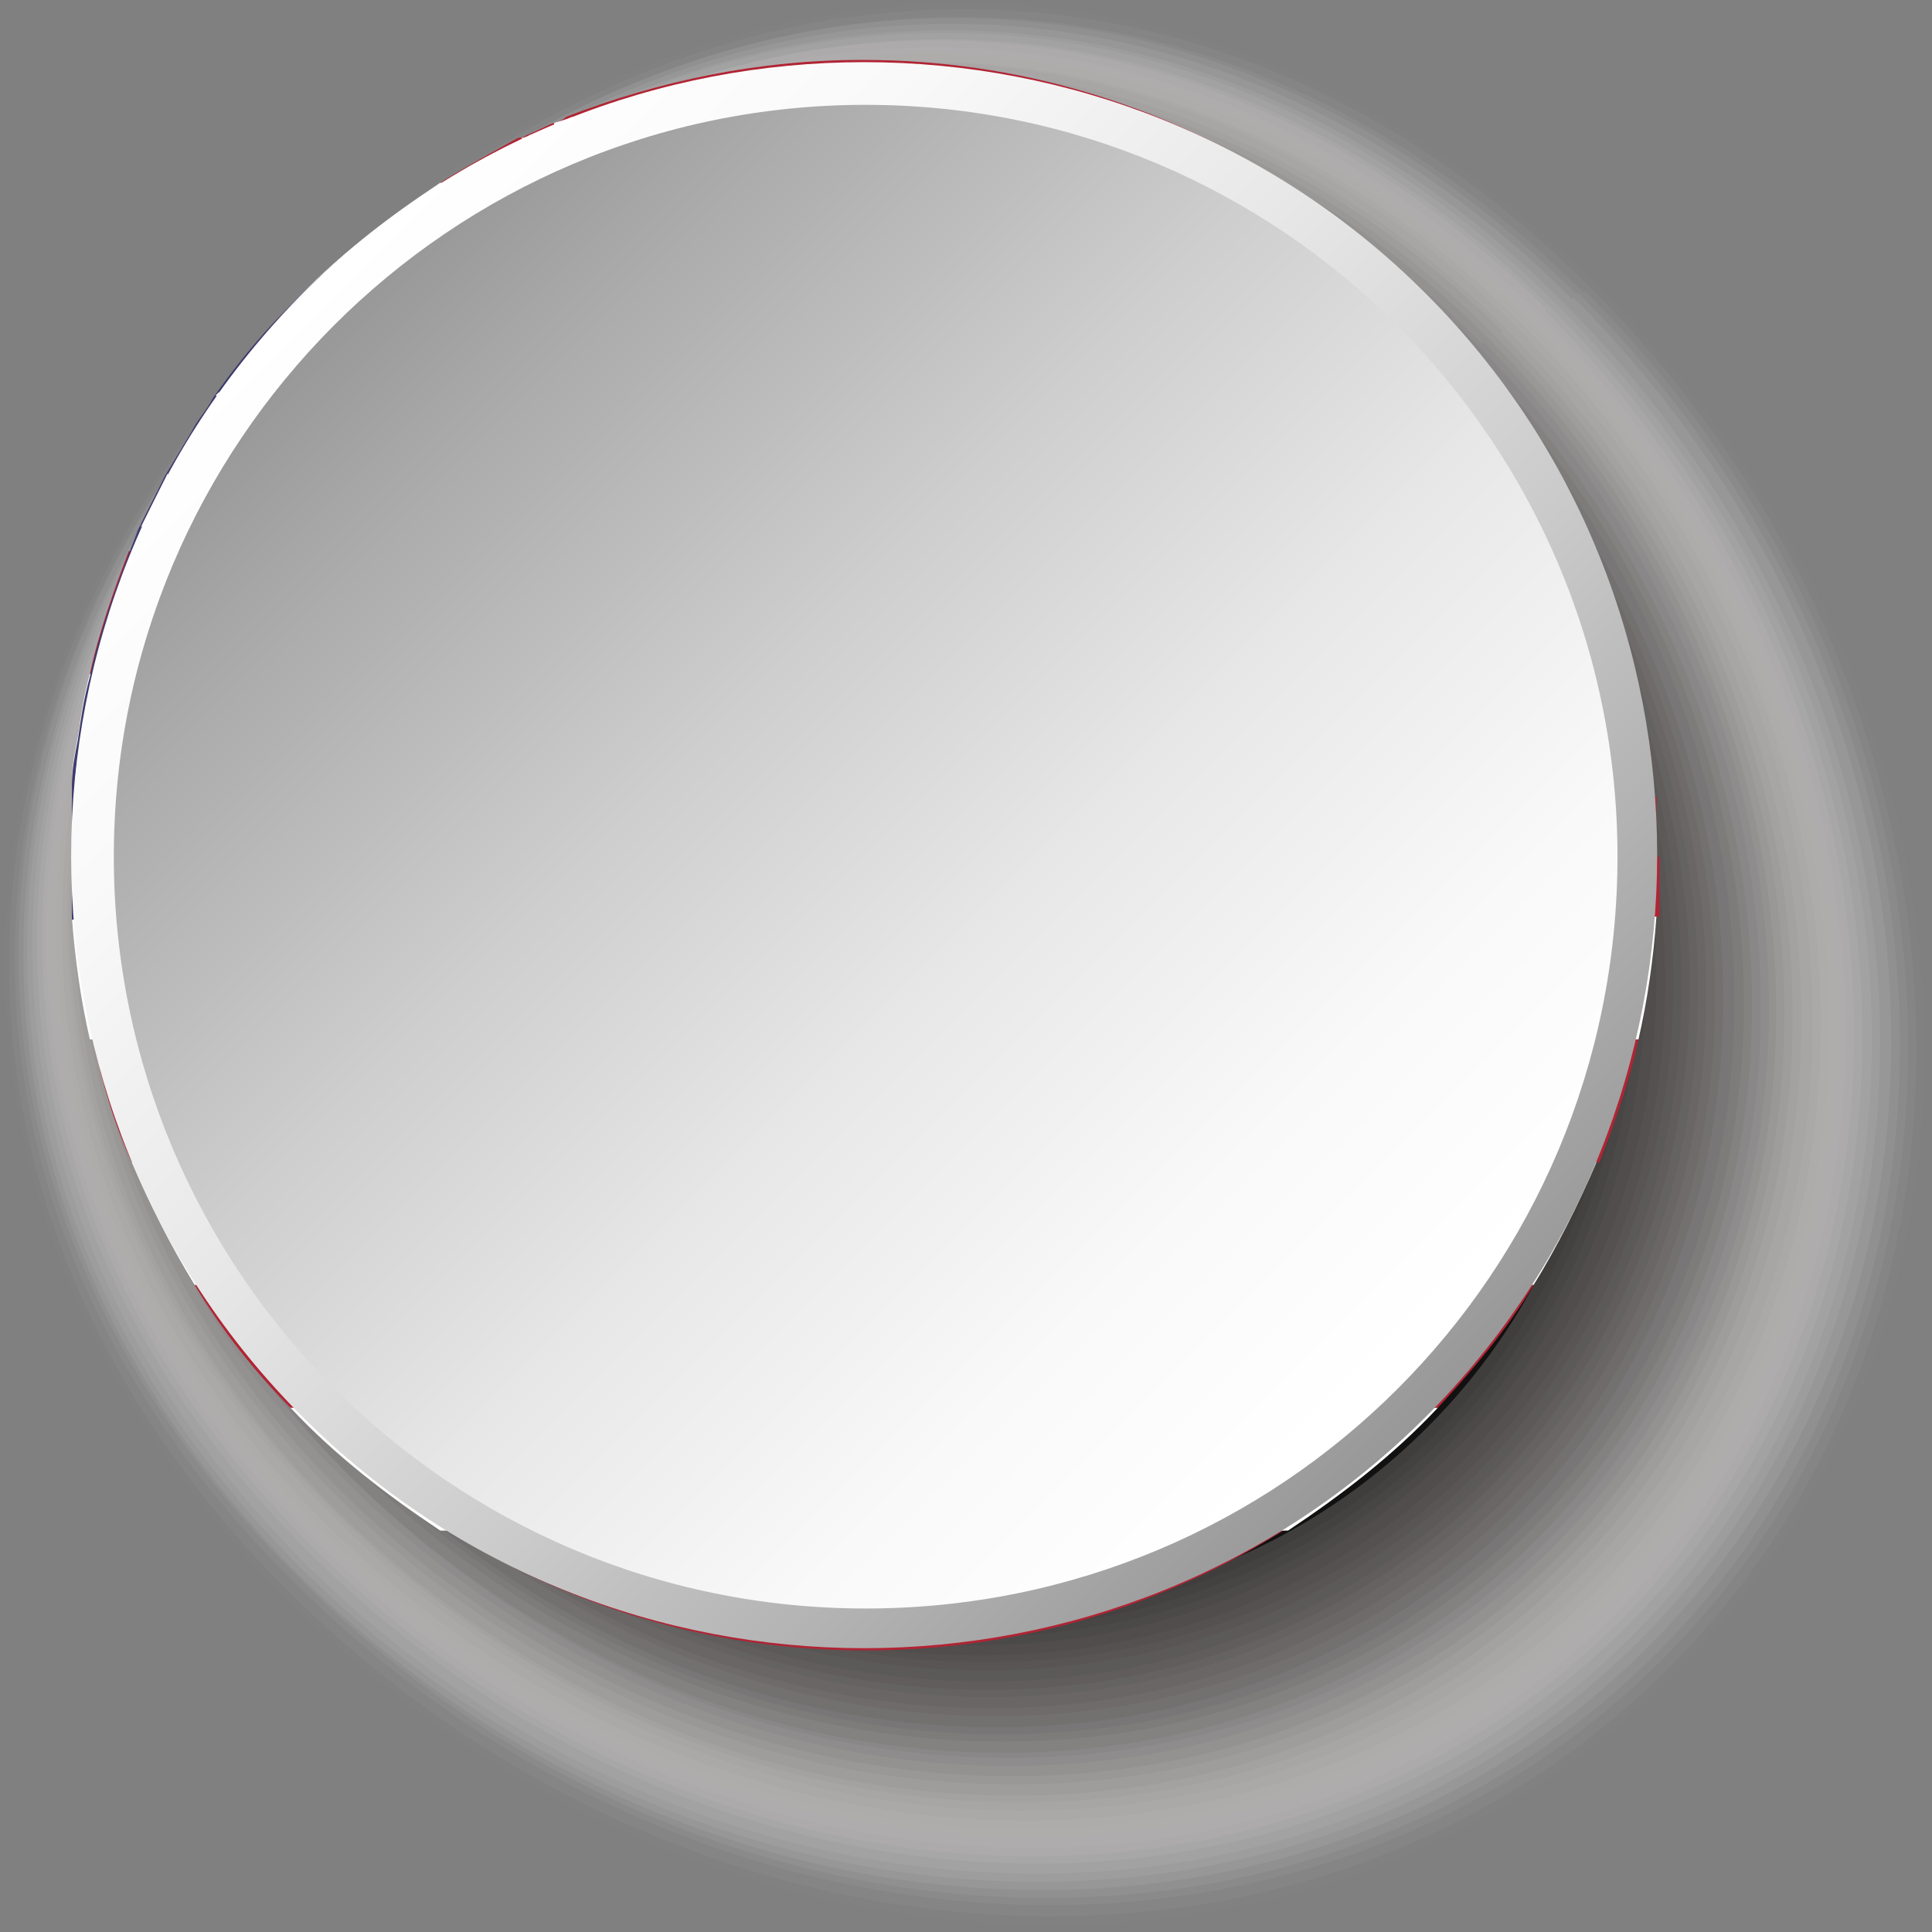 <?xml version="1.0" encoding="UTF-8"?>
<svg xmlns="http://www.w3.org/2000/svg" xmlns:xlink="http://www.w3.org/1999/xlink" viewBox="0 0 6.45 6.45">
  <rect x="0" y="0" width="6.45" height="6.45" fill="#808080" stroke="none"/>
  <defs>
    <style>
      .cls-1 {
        
        opacity: .73;
      }

      .cls-1, .cls-2, .cls-3, .cls-4, .cls-5, .cls-6, .cls-7, .cls-8, .cls-9, .cls-10, .cls-11, .cls-12, .cls-13, .cls-14, .cls-15, .cls-16, .cls-17, .cls-18, .cls-19, .cls-20, .cls-21, .cls-22, .cls-23, .cls-24, .cls-25, .cls-26, .cls-27, .cls-28, .cls-29, .cls-30, .cls-31, .cls-32, .cls-33, .cls-34, .cls-35, .cls-36, .cls-37, .cls-38, .cls-39, .cls-40, .cls-41, .cls-42, .cls-43, .cls-44, .cls-45, .cls-46, .cls-47, .cls-48, .cls-49, .cls-50, .cls-51, .cls-52, .cls-53, .cls-54, .cls-55, .cls-56, .cls-57 {
        stroke-width: 0px;
      }

      .cls-2 {
        fill: #b7b4b4;
        opacity: .2;
      }

      .cls-3 {
        fill: #b1aeae;
        opacity: .22;
      }

      .cls-4 {
        fill: #868383;
        opacity: .37;
      }

      .cls-5 {
        fill: #383636;
        opacity: .75;
      }

      .cls-6 {
        fill: #3f3d3c;
        opacity: .71;
      }

      .cls-7 {
        fill: #8b8888;
        opacity: .35;
      }

      .cls-8 {
        fill: url(#linear-gradient);
      }

      .cls-9 {
        fill: #312f2f;
        opacity: .78;
      }

      .cls-10 {
        fill: #e3e2e1;
        opacity: .06;
      }

      .cls-11 {
        fill: #817e7e;
        opacity: .39;
      }

      .cls-12 {
        fill: #343332;
        opacity: .76;
      }

      .cls-13 {
        fill: #bdbaba;
        opacity: .18;
      }

      .cls-14 {
        fill: #cfcdcd;
        opacity: .12;
      }

      .cls-58 {
        mix-blend-mode: multiply;
      }

      .cls-15 {
        fill: #7c7979;
        opacity: .41;
      }

      .cls-16 {
        fill: #787474;
        opacity: .43;
      }

      .cls-17 {
        fill: #222221;
        opacity: .86;
      }

      .cls-18 {
        fill: #2a2928;
        opacity: .82;
      }

      .cls-19 {
        fill: #6e6b6b;
        opacity: .47;
      }

      .cls-20 {
        fill: #2d2c2c;
        opacity: .8;
      }

      .cls-21 {
        fill: #262525;
        opacity: .84;
      }

      .cls-22 {
        fill: #1a1a1a;
        opacity: .9;
      }

      .cls-23 {
        fill: #161616;
        opacity: .92;
      }

      .cls-24 {
        fill: #737070;
        opacity: .45;
      }

      .cls-25 {
        fill: #c3c0c0;
        opacity: .16;
      }

      .cls-26 {
        fill: #1e1e1e;
        opacity: .88;
      }

      .cls-27 {
        fill: #070707;
        opacity: .98;
      }

      .cls-28 {
        fill: #d6d4d4;
        opacity: .1;
      }

      .cls-29 {
        fill: #6a6767;
        opacity: .49;
      }

      .cls-30 {
        fill: #0d0d0d;
        opacity: .96;
      }

      .cls-31 {
        fill: #121211;
        opacity: .94;
      }

      .cls-32 {
        fill: #a6a3a3;
        opacity: .25;
      }

      .cls-33 {
        fill: #5d5a5a;
        opacity: .55;
      }

      .cls-34 {
        fill: #a09d9d;
        opacity: .27;
      }

      .cls-35 {
        fill: #c9c7c7;
        opacity: .14;
      }

      .cls-36 {
        fill: #666362;
        opacity: .51;
      }

      .cls-37 {
        fill: url(#linear-gradient-2);
      }

      .cls-38 {
        fill: #f3f2f2;
        opacity: .02;
      }

      .cls-39 {
        fill: #615f5e;
        opacity: .53;
      }

      .cls-59 {
        isolation: isolate;
      }

      .cls-40 {
        fill: #524f4e;
        opacity: .61;
      }

      .cls-41 {
        fill: #969292;
        opacity: .31;
      }

      .cls-42 {
        fill: #4e4b4b;
        opacity: .63;
      }

      .cls-43 {
        fill: #eae9e9;
        opacity: .04;
      }

      .cls-44 {
        fill: #aba8a8;
        opacity: .24;
      }

      .cls-45 {
        fill: #595756;
        opacity: .57;
      }

      .cls-46 {
        fill: #908d8d;
        opacity: .33;
      }

      .cls-47 {
        opacity: 0;
      }

      .cls-47, .cls-50 {
        fill: #fff;
      }

      .cls-48 {
        fill: #3e3c6e;
      }

      .cls-49 {
        fill: #b12434;
      }

      .cls-51 {
        fill: #010101;
      }

      .cls-52 {
        fill: #9b9898;
        opacity: .29;
      }

      .cls-53 {
        fill: #555352;
        opacity: .59;
      }

      .cls-54 {
        fill: #dcdbda;
        opacity: .08;
      }

      .cls-55 {
        fill: #464443;
        opacity: .67;
      }

      .cls-56 {
        fill: #434040;
        opacity: .69;
      }

      .cls-57 {
        fill: #4a4747;
        opacity: .65;
      }
    </style>
    <linearGradient id="linear-gradient" x1="-175.98" y1="33.67" x2="-170.67" y2="33.67" gradientTransform="translate(-143.48 -95.89) rotate(-135)" gradientUnits="userSpaceOnUse">
      <stop offset="0" stop-color="#989898"/>
      <stop offset=".1" stop-color="#a8a8a8"/>
      <stop offset=".37" stop-color="#cdcdcd"/>
      <stop offset=".61" stop-color="#e8e8e8"/>
      <stop offset=".83" stop-color="#f9f9f9"/>
      <stop offset="1" stop-color="#fff"/>
    </linearGradient>
    <linearGradient id="linear-gradient-2" x1="-160.3" y1="-46.92" x2="-156.8" y2="-43.42" gradientTransform="translate(161.41 48)" xlink:href="#linear-gradient"/>
  </defs>
  <g class="cls-59">
    <g id="Layer_1" data-name="Layer 1">
      <g>
        <g class="cls-58">
          <path class="cls-47" d="m5.35.94c1.36,1.36,1.48,3.46.26,4.67s-3.31,1.1-4.67-.26C-.42,3.99-.22,2.21,1,1s2.99-1.42,4.35-.05Z"/>
          <path class="cls-38" d="m5.33.95c1.35,1.35,1.47,3.43.26,4.64-1.21,1.21-3.29,1.09-4.64-.26C-.4,3.98-.2,2.21,1,1s2.98-1.4,4.33-.05Z"/>
          <path class="cls-43" d="m5.31.96c1.34,1.34,1.46,3.41.26,4.61-1.2,1.2-3.26,1.08-4.61-.26C-.38,3.97-.19,2.21,1.01,1.01s2.96-1.39,4.3-.05Z"/>
          <path class="cls-10" d="m5.29.97c1.33,1.33,1.45,3.38.26,4.57-1.19,1.19-3.24,1.07-4.57-.26C-.36,3.96-.17,2.2,1.02,1.02s2.94-1.37,4.27-.04Z"/>
          <path class="cls-54" d="m5.27.98c1.32,1.32,1.44,3.36.26,4.54-1.18,1.18-3.22,1.07-4.54-.26C-.34,3.94-.16,2.2,1.02,1.02s2.92-1.36,4.24-.04Z"/>
          <path class="cls-28" d="m5.25.99c1.31,1.31,1.43,3.33.25,4.51-1.17,1.17-3.19,1.06-4.51-.25C-.32,3.93-.14,2.2,1.03,1.03s2.9-1.35,4.22-.03Z"/>
          <path class="cls-14" d="m5.22,1.01c1.3,1.3,1.42,3.31.25,4.47-1.16,1.16-3.17,1.05-4.47-.25-1.3-1.3-1.13-3.03.03-4.19s2.89-1.33,4.19-.03Z"/>
          <path class="cls-35" d="m5.2,1.02c1.29,1.29,1.41,3.28.25,4.44-1.15,1.15-3.15,1.04-4.44-.25C-.28,3.91-.11,2.19,1.04,1.04s2.87-1.32,4.16-.02Z"/>
          <path class="cls-25" d="m5.18,1.03c1.28,1.28,1.39,3.26.25,4.4-1.15,1.15-3.12,1.03-4.4-.25C-.26,3.9-.1,2.19,1.05,1.05s2.85-1.3,4.13-.02Z"/>
          <path class="cls-13" d="m5.16,1.04c1.27,1.27,1.38,3.23.25,4.37-1.14,1.14-3.1,1.03-4.37-.25C-.24,3.89-.08,2.19,1.05,1.05s2.83-1.29,4.11-.02Z"/>
          <path class="cls-2" d="m5.14,1.05c1.26,1.26,1.37,3.21.25,4.34-1.13,1.13-3.07,1.02-4.34-.25C-.22,3.88-.07,2.19,1.06,1.06s2.82-1.27,4.08-.01Z"/>
          <path class="cls-3" d="m5.12,1.06c1.25,1.25,1.36,3.18.24,4.3-1.12,1.12-3.05,1.01-4.3-.24C-.19,3.87-.05,2.19,1.07,1.07s2.8-1.26,4.05,0Z"/>
          <path class="cls-44" d="m5.1,1.07c1.24,1.24,1.35,3.16.24,4.27-1.11,1.11-3.03,1-4.27-.24-1.24-1.24-1.11-2.91,0-4.03s2.78-1.25,4.03,0Z"/>
          <path class="cls-32" d="m5.08,1.08c1.23,1.23,1.34,3.13.24,4.24-1.1,1.1-3,.99-4.24-.24-1.23-1.23-1.1-2.9,0-4s2.76-1.23,4,0Z"/>
          <path class="cls-34" d="m5.06,1.09c1.22,1.22,1.33,3.11.24,4.2-1.09,1.09-2.98.99-4.2-.24C-.13,3.83,0,2.18,1.08,1.08s2.75-1.22,3.97,0Z"/>
          <path class="cls-52" d="m5.03,1.1c1.21,1.21,1.32,3.08.24,4.17-1.08,1.08-2.95.98-4.17-.24C-.11,3.82,0,2.18,1.09,1.09s2.73-1.2,3.94.01Z"/>
          <path class="cls-41" d="m5.01,1.11c1.2,1.2,1.31,3.06.23,4.14-1.08,1.08-2.93.97-4.14-.23C-.09,3.81.02,2.17,1.1,1.1s2.71-1.19,3.92.01Z"/>
          <path class="cls-46" d="m4.99,1.12c1.19,1.19,1.3,3.03.23,4.1-1.07,1.07-2.91.96-4.1-.23C-.07,3.8.04,2.17,1.1,1.1s2.69-1.18,3.89.02Z"/>
          <path class="cls-7" d="m4.97,1.13c1.18,1.18,1.29,3.01.23,4.07-1.06,1.06-2.88.95-4.07-.23C-.05,3.79.05,2.17,1.11,1.11s2.68-1.16,3.86.02Z"/>
          <path class="cls-4" d="m4.95,1.14c1.18,1.18,1.28,2.98.23,4.03-1.05,1.05-2.86.95-4.03-.23C-.03,3.77.07,2.17,1.12,1.12s2.66-1.15,3.83.03Z"/>
          <path class="cls-11" d="m4.93,1.15c1.17,1.17,1.27,2.96.23,4-1.04,1.04-2.84.94-4-.23C-.01,3.76.08,2.16,1.12,1.12S3.76-.01,4.93,1.15Z"/>
          <path class="cls-15" d="m4.91,1.17c1.16,1.16,1.26,2.93.22,3.97-1.03,1.03-2.81.93-3.97-.22C0,3.75.1,2.16,1.13,1.13S3.75,0,4.91,1.17Z"/>
          <path class="cls-16" d="m4.89,1.18c1.15,1.15,1.25,2.91.22,3.93-1.02,1.02-2.79.92-3.93-.22C.03,3.74.11,2.16,1.14,1.14s2.61-1.1,3.75.04Z"/>
          <path class="cls-24" d="m4.87,1.19c1.14,1.14,1.23,2.89.22,3.9-1.01,1.01-2.76.92-3.9-.22C.05,3.73.13,2.16,1.14,1.14s2.59-1.09,3.72.05Z"/>
          <path class="cls-19" d="m4.84,1.2c1.13,1.13,1.22,2.86.22,3.87-1.01,1.01-2.74.91-3.87-.22C.07,3.72.14,2.15,1.15,1.15s2.57-1.08,3.7.05Z"/>
          <path class="cls-29" d="m4.82,1.21c1.12,1.12,1.21,2.84.22,3.83-1,1-2.72.9-3.83-.22C.09,3.71.16,2.15,1.15,1.15s2.55-1.06,3.67.05Z"/>
          <path class="cls-36" d="m4.8,1.22c1.11,1.11,1.2,2.81.21,3.8-.99.99-2.69.89-3.8-.21C.11,3.7.17,2.15,1.16,1.16s2.54-1.05,3.64.06Z"/>
          <path class="cls-39" d="m4.78,1.23c1.1,1.1,1.19,2.79.21,3.76-.98.98-2.67.88-3.76-.21C.13,3.68.19,2.15,1.17,1.17s2.52-1.03,3.61.06Z"/>
          <path class="cls-33" d="m4.76,1.24c1.09,1.09,1.18,2.76.21,3.73-.97.97-2.64.88-3.73-.21C.15,3.67.2,2.14,1.17,1.17s2.5-1.02,3.59.07Z"/>
          <path class="cls-45" d="m4.74,1.25c1.08,1.08,1.17,2.74.21,3.7-.96.96-2.62.87-3.7-.21C.17,3.66.22,2.14,1.18,1.18s2.48-1.01,3.56.07Z"/>
          <path class="cls-53" d="m4.72,1.26c1.07,1.07,1.16,2.71.21,3.66-.95.95-2.6.86-3.66-.21C.19,3.65.23,2.14,1.19,1.19s2.46-.99,3.53.08Z"/>
          <path class="cls-40" d="m4.7,1.27c1.06,1.06,1.15,2.69.21,3.63-.94.94-2.57.85-3.63-.21C.21,3.64.25,2.14,1.19,1.19s2.45-.98,3.5.08Z"/>
          <path class="cls-42" d="m4.68,1.28c1.05,1.05,1.14,2.66.2,3.6-.94.94-2.55.84-3.6-.2C.24,3.63.26,2.13,1.2,1.2s2.43-.96,3.48.08Z"/>
          <path class="cls-57" d="m4.65,1.29c1.04,1.04,1.13,2.64.2,3.56-.93.93-2.52.84-3.56-.2-1.04-1.04-1.02-2.52-.09-3.45s2.41-.95,3.45.09Z"/>
          <path class="cls-55" d="m4.63,1.3c1.03,1.03,1.12,2.61.2,3.53-.92.92-2.5.83-3.53-.2-1.03-1.03-1.01-2.5-.09-3.42s2.39-.93,3.42.09Z"/>
          <path class="cls-56" d="m4.61,1.31c1.02,1.02,1.11,2.59.2,3.5-.91.91-2.48.82-3.5-.2-1.02-1.02-1.01-2.49-.1-3.4s2.38-.92,3.4.1Z"/>
          <path class="cls-6" d="m4.59,1.33c1.01,1.01,1.1,2.56.2,3.46-.9.9-2.45.81-3.46-.2-1.01-1.01-1-2.47-.1-3.37s2.36-.91,3.37.1Z"/>
          <path class="cls-1" d="m4.57,1.34c1,1,1.09,2.54.19,3.43-.89.89-2.43.8-3.43-.19-1-1-1-2.45-.11-3.34s2.34-.89,3.34.11Z"/>
          <path class="cls-5" d="m4.55,1.35c.99.99,1.07,2.51.19,3.39-.88.88-2.41.8-3.39-.19-.99-.99-.99-2.43-.11-3.31s2.32-.88,3.31.11Z"/>
          <path class="cls-12" d="m4.53,1.36c.98.98,1.06,2.49.19,3.36-.87.87-2.38.79-3.36-.19-.98-.98-.99-2.41-.11-3.29s2.31-.86,3.29.11Z"/>
          <path class="cls-9" d="m4.51,1.37c.97.97,1.05,2.46.19,3.33-.87.87-2.36.78-3.33-.19-.97-.97-.98-2.39-.12-3.26s2.29-.85,3.26.12Z"/>
          <path class="cls-20" d="m4.49,1.38c.96.96,1.04,2.44.19,3.29-.86.86-2.33.77-3.29-.19-.96-.96-.98-2.37-.12-3.23s2.27-.84,3.23.12Z"/>
          <path class="cls-18" d="m4.46,1.39c.95.95,1.03,2.41.18,3.26-.85.85-2.31.77-3.26-.18-.95-.95-.98-2.36-.13-3.2s2.25-.82,3.2.13Z"/>
          <path class="cls-21" d="m4.44,1.4c.94.94,1.02,2.39.18,3.23-.84.84-2.29.76-3.23-.18-.94-.94-.97-2.34-.13-3.18s2.24-.81,3.18.13Z"/>
          <path class="cls-17" d="m4.42,1.41c.93.93,1.01,2.36.18,3.19-.83.83-2.26.75-3.19-.18-.93-.93-.97-2.32-.14-3.15s2.22-.79,3.15.14Z"/>
          <path class="cls-26" d="m4.4,1.42c.92.92,1,2.34.18,3.16-.82.82-2.24.74-3.16-.18-.92-.92-.96-2.3-.14-3.12s2.2-.78,3.12.14Z"/>
          <path class="cls-22" d="m4.38,1.43c.91.91.99,2.31.18,3.12-.81.81-2.21.73-3.12-.18-.91-.91-.96-2.28-.15-3.09s2.18-.76,3.09.15Z"/>
          <path class="cls-23" d="m4.36,1.44c.9.9.98,2.29.17,3.09-.8.8-2.19.73-3.09-.17-.9-.9-.95-2.26-.15-3.07s2.17-.75,3.07.15Z"/>
          <path class="cls-31" d="m4.34,1.45c.89.89.97,2.26.17,3.06-.8.8-2.17.72-3.06-.17-.89-.89-.95-2.24-.15-3.04s2.15-.74,3.04.15Z"/>
          <path class="cls-30" d="m4.32,1.46c.88.88.96,2.24.17,3.02-.79.79-2.14.71-3.02-.17-.88-.88-.95-2.22-.16-3.01s2.13-.72,3.01.16Z"/>
          <path class="cls-27" d="m4.3,1.47c.87.87.95,2.21.17,2.99-.78.78-2.12.7-2.99-.17-.87-.87-.94-2.21-.16-2.98s2.11-.71,2.98.16Z"/>
          <path class="cls-51" d="m4.27,1.49c.86.86.94,2.19.17,2.96-.77.77-2.1.69-2.96-.17s-.94-2.19-.17-2.96,2.1-.69,2.96.17Z"/>
        </g>
        <g>
          <g>
            <path class="cls-50" d="m5.33,3.88c-.06.14-.13.28-.21.41H.65c-.08-.13-.15-.27-.21-.41h4.9Z"/>
            <path class="cls-49" d="m5.47,3.47c-.03.14-.08.28-.13.41H.44c-.06-.13-.1-.27-.13-.41h5.16Z"/>
            <path class="cls-50" d="m5.53,3.06c-.01.14-.03.28-.06.41H.3c-.03-.13-.05-.27-.06-.41h5.29Z"/>
            <path class="cls-49" d="m5.12,4.29c-.09.15-.2.28-.32.41H.97c-.12-.12-.23-.26-.32-.41h4.47Z"/>
            <path class="cls-49" d="m4.3,5.1c-.41.26-.89.41-1.41.41s-1-.15-1.41-.41h2.83Z"/>
            <path class="cls-50" d="m4.8,4.7c-.15.16-.32.29-.5.41H1.47c-.18-.12-.35-.25-.5-.41h3.83Z"/>
            <path class="cls-50" d="m4.8,1.02H.97c.15-.16.32-.29.5-.41h2.82c.18.12.35.25.5.41Z"/>
            <path class="cls-49" d="m4.3.61H1.47c.08-.05.17-.1.26-.15,0,0,.02,0,.03-.01.03-.01.06-.03.09-.04.01,0,.03-.01.04-.02.31-.12.64-.19.99-.19h0c.52,0,1,.15,1.41.41Z"/>
            <path class="cls-49" d="m5.12,1.43H.65s.05-.07.07-.11c0,0,0,0,0,0,.07-.1.15-.2.24-.29h3.83c.12.12.23.26.32.41Z"/>
            <path class="cls-49" d="m5.47,2.25H.3c.03-.14.08-.28.13-.41h4.9c.05.13.1.27.13.41Z"/>
            <path class="cls-50" d="m5.33,1.84H.44s.02-.05.03-.08c.03-.06.06-.12.09-.18.03-.05.06-.1.09-.15h4.47c.08.13.15.27.21.41Z"/>
            <path class="cls-50" d="m5.53,2.66H.24s0-.03,0-.05c0-.05.01-.1.02-.15.01-.07.02-.14.04-.21h5.16c.03.13.05.27.06.41Z"/>
            <path class="cls-49" d="m5.54,2.86c0,.07,0,.14,0,.2H.24c0-.07,0-.14,0-.2s0-.14,0-.2h5.29c0,.07,0,.14,0,.2Z"/>
          </g>
          <g>
            <path class="cls-48" d="m2.88.21v2.86H.24c0-.07,0-.14,0-.2s0-.14,0-.2c0-.02,0-.03,0-.05,0-.05.01-.1.02-.15.01-.07.02-.14.04-.21.03-.14.08-.28.13-.41.01-.03.02-.05.03-.08.03-.06.06-.12.09-.18.03-.05.06-.1.09-.15.02-.04.05-.07.07-.11,0,0,0,0,0,0,.07-.1.15-.2.24-.29.15-.16.32-.29.5-.41.08-.05.17-.1.26-.15,0,0,.02,0,.03-.01.03-.01.06-.03.09-.04.01,0,.03-.01.04-.02.31-.12.64-.19.99-.19Z"/>
            <g>
              <g>
                <polygon class="cls-50" points="2.55 .34 2.59 .46 2.71 .46 2.61 .53 2.65 .64 2.55 .57 2.45 .64 2.49 .53 2.39 .46 2.51 .46 2.55 .34"/>
                <path class="cls-50" d="m1.97.61v.03s-.03-.03-.03-.03l-.06-.04-.06.04-.04.03v-.03s.04-.09.04-.09l-.08-.06s.02,0,.03-.01h.08v-.04s.04-.01.06-.02l.02.06h.12l-.1.07.03.09Z"/>
              </g>
              <g>
                <polygon class="cls-50" points="2.55 .91 2.59 1.03 2.71 1.03 2.61 1.1 2.65 1.21 2.55 1.14 2.45 1.21 2.49 1.1 2.39 1.03 2.51 1.03 2.55 .91"/>
                <polygon class="cls-50" points="1.88 .91 1.91 1.03 2.04 1.03 1.94 1.1 1.97 1.21 1.88 1.14 1.78 1.21 1.82 1.1 1.72 1.03 1.84 1.03 1.88 .91"/>
                <polygon class="cls-50" points="1.21 .91 1.24 1.03 1.36 1.03 1.27 1.1 1.3 1.21 1.21 1.14 1.11 1.21 1.14 1.1 1.05 1.03 1.17 1.03 1.21 .91"/>
              </g>
              <g>
                <polygon class="cls-50" points="2.55 1.48 2.59 1.6 2.71 1.6 2.61 1.67 2.65 1.79 2.55 1.71 2.45 1.79 2.49 1.67 2.39 1.6 2.51 1.6 2.55 1.48"/>
                <polygon class="cls-50" points="1.88 1.48 1.91 1.6 2.04 1.6 1.94 1.67 1.97 1.79 1.88 1.71 1.78 1.79 1.82 1.67 1.72 1.6 1.84 1.6 1.88 1.48"/>
                <polygon class="cls-50" points="1.21 1.48 1.24 1.6 1.36 1.6 1.27 1.67 1.3 1.79 1.21 1.71 1.11 1.79 1.14 1.67 1.05 1.6 1.17 1.6 1.21 1.48"/>
                <path class="cls-50" d="m.59,1.67l.04.11-.1-.07-.06.05c.03-.06.06-.12.09-.18v.02h.13l-.1.07Z"/>
              </g>
              <g>
                <polygon class="cls-50" points="2.55 2.06 2.59 2.17 2.71 2.17 2.61 2.24 2.65 2.36 2.55 2.29 2.45 2.36 2.49 2.24 2.39 2.17 2.51 2.17 2.55 2.06"/>
                <polygon class="cls-50" points="1.88 2.06 1.91 2.17 2.04 2.17 1.94 2.24 1.97 2.36 1.88 2.29 1.78 2.36 1.82 2.24 1.72 2.17 1.84 2.17 1.88 2.06"/>
                <polygon class="cls-50" points="1.21 2.06 1.24 2.17 1.36 2.17 1.27 2.24 1.3 2.36 1.21 2.29 1.11 2.36 1.14 2.24 1.05 2.17 1.17 2.17 1.21 2.06"/>
                <polygon class="cls-50" points=".53 2.06 .57 2.17 .69 2.17 .59 2.24 .63 2.36 .53 2.29 .44 2.36 .47 2.24 .38 2.17 .5 2.17 .53 2.06"/>
              </g>
              <g>
                <polygon class="cls-50" points="2.55 2.63 2.59 2.74 2.71 2.74 2.61 2.81 2.65 2.93 2.55 2.86 2.45 2.93 2.49 2.81 2.39 2.74 2.51 2.74 2.55 2.63"/>
                <polygon class="cls-50" points="1.88 2.63 1.91 2.74 2.04 2.74 1.94 2.81 1.97 2.93 1.88 2.86 1.78 2.93 1.82 2.81 1.72 2.74 1.84 2.74 1.88 2.63"/>
                <polygon class="cls-50" points="1.21 2.63 1.24 2.74 1.36 2.74 1.27 2.81 1.3 2.93 1.21 2.86 1.11 2.93 1.14 2.81 1.05 2.74 1.17 2.74 1.21 2.63"/>
                <polygon class="cls-50" points=".53 2.63 .57 2.74 .69 2.74 .59 2.81 .63 2.93 .53 2.86 .44 2.93 .47 2.81 .38 2.74 .5 2.74 .53 2.63"/>
              </g>
              <g>
                <polygon class="cls-50" points="2.21 2.34 2.25 2.46 2.37 2.46 2.27 2.53 2.31 2.64 2.21 2.57 2.12 2.64 2.15 2.53 2.05 2.46 2.18 2.46 2.21 2.34"/>
                <polygon class="cls-50" points="1.54 2.34 1.58 2.46 1.7 2.46 1.6 2.53 1.64 2.64 1.54 2.57 1.44 2.64 1.48 2.53 1.38 2.46 1.5 2.46 1.54 2.34"/>
                <polygon class="cls-50" points=".87 2.34 .91 2.46 1.03 2.46 .93 2.53 .97 2.64 .87 2.57 .77 2.64 .81 2.53 .71 2.46 .83 2.46 .87 2.34"/>
                <path class="cls-50" d="m.26,2.53l.04.12-.05-.04s.01-.1.02-.15h.09l-.1.07Z"/>
              </g>
              <g>
                <polygon class="cls-50" points="2.21 1.77 2.25 1.88 2.37 1.88 2.27 1.96 2.31 2.07 2.21 2 2.12 2.07 2.15 1.96 2.05 1.88 2.18 1.88 2.21 1.77"/>
                <polygon class="cls-50" points="1.54 1.77 1.58 1.88 1.7 1.88 1.6 1.96 1.64 2.07 1.54 2 1.44 2.07 1.48 1.96 1.38 1.88 1.5 1.88 1.54 1.77"/>
                <polygon class="cls-50" points=".87 1.77 .91 1.88 1.03 1.88 .93 1.96 .97 2.07 .87 2 .77 2.07 .81 1.96 .71 1.88 .83 1.88 .87 1.77"/>
              </g>
              <g>
                <polygon class="cls-50" points="2.21 1.2 2.25 1.31 2.37 1.31 2.27 1.38 2.31 1.5 2.21 1.43 2.12 1.5 2.15 1.38 2.05 1.31 2.18 1.31 2.21 1.2"/>
                <polygon class="cls-50" points="1.54 1.2 1.58 1.31 1.7 1.31 1.6 1.38 1.64 1.5 1.54 1.43 1.44 1.5 1.48 1.38 1.38 1.31 1.5 1.31 1.54 1.2"/>
                <polygon class="cls-50" points=".94 1.43 .97 1.5 .87 1.43 .87 1.43 .87 1.43 .77 1.5 .79 1.43 .81 1.38 .72 1.32 .73 1.31 .83 1.31 .87 1.2 .91 1.31 1.03 1.31 .93 1.38 .94 1.43"/>
              </g>
              <g>
                <polygon class="cls-50" points="2.21 .63 2.25 .74 2.37 .74 2.27 .81 2.31 .93 2.21 .86 2.12 .93 2.15 .81 2.05 .74 2.18 .74 2.21 .63"/>
                <polygon class="cls-50" points="1.54 .63 1.58 .74 1.7 .74 1.6 .81 1.64 .93 1.54 .86 1.44 .93 1.48 .81 1.38 .74 1.5 .74 1.54 .63"/>
              </g>
            </g>
          </g>
        </g>
        <g class="cls-58">
          <path class="cls-8" d="m4.76.98c1.03,1.03,1.03,2.72,0,3.75-1.03,1.03-2.72,1.03-3.75,0C-.02,3.7-.02,2.02,1.01.98,2.04-.05,3.73-.05,4.76.98Z"/>
          <path class="cls-37" d="m2.89.35c1.38,0,2.51,1.12,2.51,2.51s-1.12,2.51-2.51,2.51S.38,4.24.38,2.86,1.5.35,2.89.35Z"/>
        </g>
      </g>
    </g>
  </g>
</svg>
